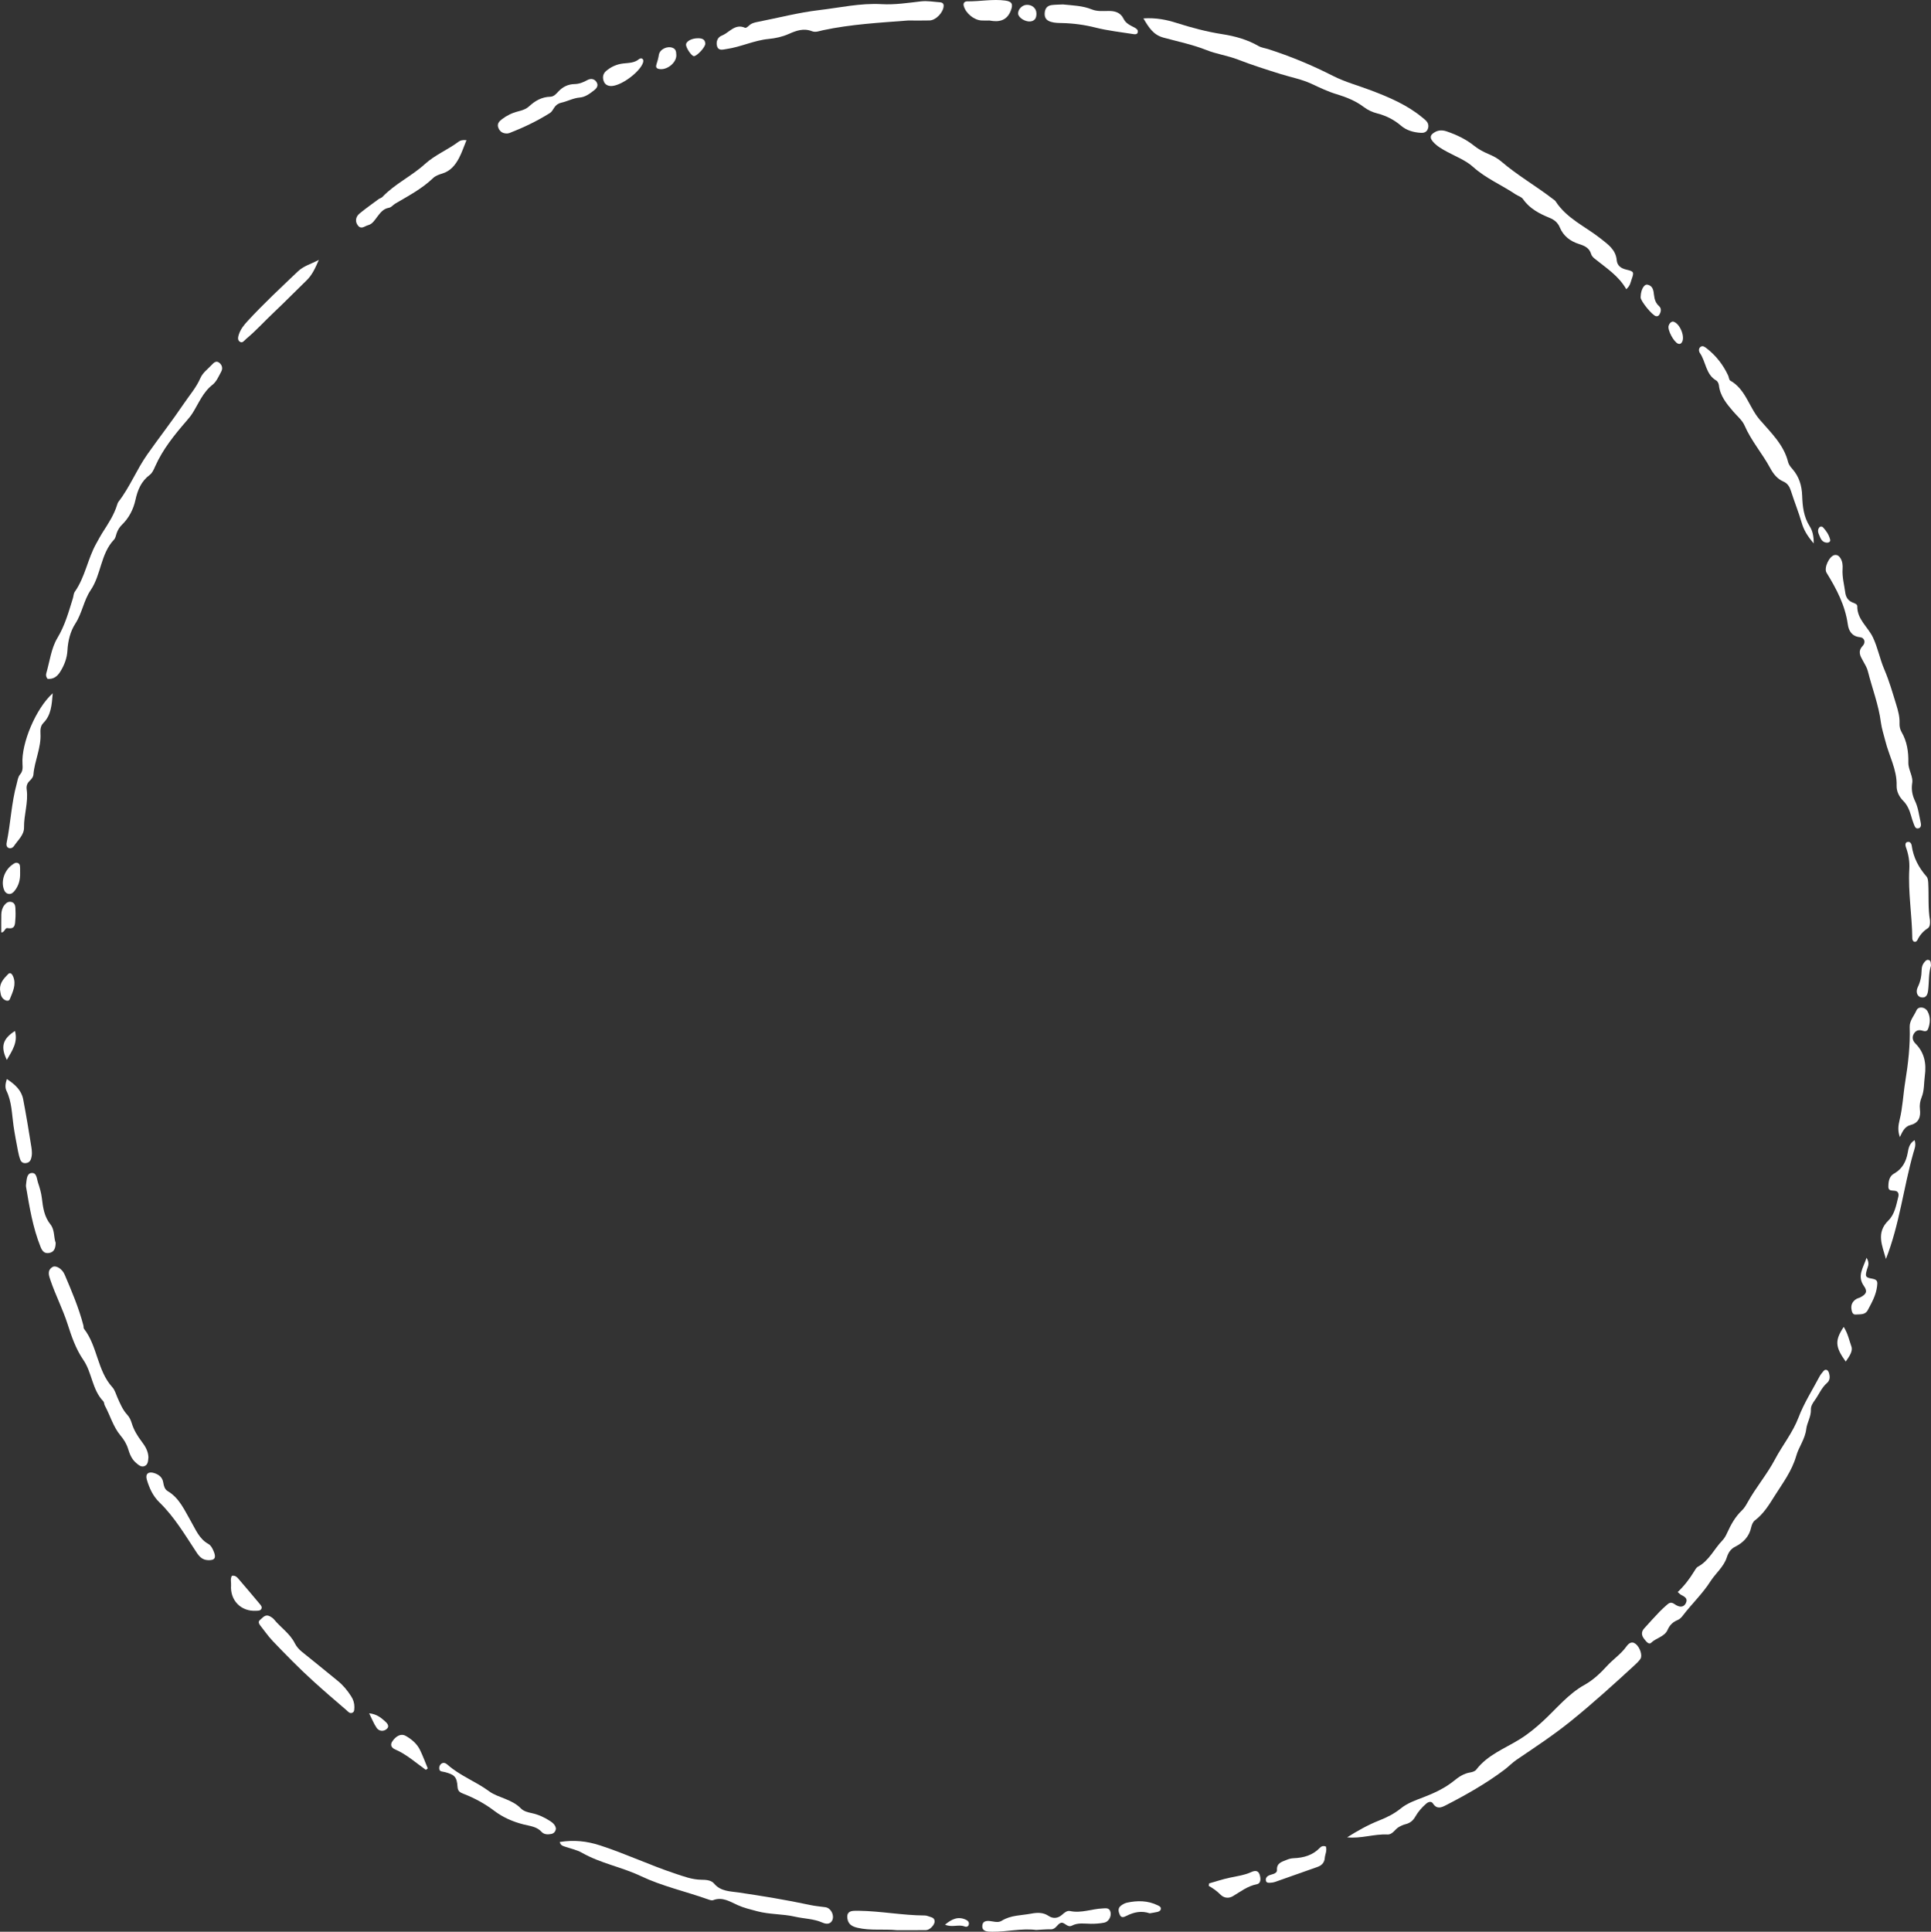 <?xml version="1.0" encoding="UTF-8"?>
<svg id="Layer_1" xmlns="http://www.w3.org/2000/svg" viewBox="0 0 1705.02 1705.47">
  <rect x="0" y="0" width="1705.02" height="1705.47" fill="#333333" stroke="none"/>
  <defs>
    <style>
      .cls-1 {
        fill: #fff;
      }
    </style>
  </defs>
  <path class="cls-1" d="M1189.53,1622.11c9.23-5.82,18.41-10.99,28.26-14.88,6.82-2.7,13.33-5.94,19.11-10.64,5.74-4.67,12.83-7.11,19.6-9.71,9.9-3.8,19.27-8.1,27.59-14.87,4.03-3.28,8.57-6.33,14.11-7.17,1.88-.29,4.24-1.08,5.3-2.47,9.89-12.96,24.92-18.52,38.1-26.65,7.66-4.73,14.3-10.19,20.96-16.33,11.86-10.93,22.16-23.89,36.63-31.93,7.64-4.24,14.03-10.38,19.8-16.68,5.4-5.89,12.15-10.33,16.89-16.87,1.86-2.57,4.58-5.49,8.33-2.57,3.9,3.04,6.2,10.27,4.27,13.19-1.27,1.92-2.97,3.6-4.68,5.17-18.6,17.09-37.26,34.07-56.96,49.96-15.26,12.31-31.53,23.01-47.69,33.95-3.82,2.59-7.11,6.08-10.76,8.83-16.2,12.2-33.84,22.16-51.85,31.43-3.97,2.04-7.9,3.57-11.22-1.57-1.57-2.43-4.16-1.52-6.11.17-3.79,3.31-7.07,7.08-9.56,11.45-1.92,3.38-4.53,5.57-8.37,6.54-2.22.56-4.43,1.53-6.39,2.73-3.35,2.04-5.4,6.64-9.78,6.42-11.97-.58-23.48,3.86-35.59,2.51h.01Z"/>
  <path class="cls-1" d="M1009.57,16.24c11.28-.72,20.43,1.2,29.15,3.96,13.34,4.23,26.7,7.83,40.57,9.98,11.09,1.72,22.04,4.73,32,10.48,2.52,1.46,5.68,1.8,8.53,2.71,19.64,6.31,38.59,14.17,57.02,23.56,10.85,5.53,22.9,8.72,34.35,13.1,15.83,6.05,31.38,12.68,44.62,23.64,1.28,1.06,2.64,2.06,3.72,3.3,1.9,2.21,2.21,4.85.96,7.45-1.15,2.39-3.48,3.01-5.91,2.86-6.45-.4-12.6-2.09-17.53-6.33-6.2-5.33-13.21-8.82-21.02-10.83-4.27-1.1-8.22-2.91-11.65-5.51-7.29-5.53-15.54-8.84-24.19-11.44-7.64-2.3-14.78-5.74-22.02-9.12-8.62-4.03-18.28-5.84-27.46-8.7-12.68-3.95-25.32-7.99-37.74-12.79-8.95-3.46-18.73-4.79-27.63-8.33-12.37-4.92-25.33-7.54-38.04-11.02-8.82-2.41-12.72-8.54-17.7-16.97h-.03Z"/>
  <path class="cls-1" d="M1481.36,1405.6c6.05-5.78,10.42-11.6,14.27-17.83,1.04-1.69,2.1-3.77,3.71-4.64,9.83-5.29,14.15-15.57,21.47-23.1,1.91-1.97,3.09-4.24,4.21-6.68,3.32-7.28,7.12-14.22,13.06-19.85,2.12-2.01,3.68-4.7,5.12-7.3,7.25-13.05,17.09-24.56,23.99-37.64,6.64-12.58,15.74-23.62,20.9-37.2,4.8-12.62,12.26-24.24,18.61-36.26.77-1.46,1.89-2.74,2.92-4.04.83-1.05,1.83-2.12,3.33-1.55,1.35.51,1.78,1.87,2.14,3.16.85,3.09.67,6.09-1.86,8.29-4.91,4.27-7.21,10.33-10.91,15.42-1.77,2.44-3.45,5.07-3.34,8.19.23,6.16-3.45,11.61-4.07,16.94-1.06,9.12-6.58,15.83-8.8,23.63-3.89,13.68-12.03,24.25-19.23,35.7-4.95,7.87-9.72,15.78-17.39,21.51-1.67,1.25-2.74,3.87-3.21,6.05-1.75,8.2-6.95,13.51-14.03,17.09-4.24,2.14-6.12,5.21-7.59,9.69-2.72,8.26-9.86,13.87-14.46,21.08-6.97,10.92-16.48,19.83-24.29,30.1-1.17,1.54-2.72,3.14-4.45,3.86-4.22,1.75-7.07,4.35-8.96,8.67-2.7,6.2-10.07,7.1-14.62,11.49-2.1,2.03-4.59-1.53-6.19-3.54-2.34-2.94-2.6-6.14.02-9.07,4.42-4.95,8.92-9.84,13.48-14.66,2.05-2.17,4.33-4.12,6.54-6.14,2.11-1.93,3.87-2.85,6.89-.7,4.6,3.26,8.11,2.71,9.89-.76,2.2-4.31-1.09-5.86-4.15-7.45-.82-.43-1.46-1.18-3-2.47h0Z"/>
  <path class="cls-1" d="M41.99,599.31c-1.35-1.6-1.57-3.34-1.12-4.91,3.04-10.5,4.36-22.08,9.81-31.15,6.72-11.17,9.95-23.09,13.69-35.09.59-1.9.59-4.18,1.67-5.71,9.12-12.98,11.33-28.99,18.95-42.6,1.95-3.48,3.81-7.02,5.97-10.37,4.86-7.57,9.78-15.09,12.45-23.8.29-.95.63-1.96,1.22-2.73,10.01-12.91,15.95-28.26,25.34-41.63,10.64-15.13,22.05-29.72,32.38-45.01,4.96-7.34,10.95-14.17,14.57-22.5,2.16-4.96,6.8-8.12,10.38-12.04,1.6-1.75,3.66-3.43,6.07-1.68,2.72,1.98,3.56,5.05,1.97,7.99-2.22,4.08-4.19,8.87-7.66,11.57-8.56,6.67-12.23,16.43-17.66,25.07-1.62,2.57-3.51,4.77-5.46,7.04-10.64,12.3-20.85,24.9-27.54,39.95-1.2,2.71-2.53,5.85-4.76,7.52-7.64,5.72-10.72,13.27-12.74,22.44-1.74,7.91-5.66,15.64-11.84,21.62-2.19,2.13-3.71,4.67-4.71,7.55-.65,1.88-.97,4.17-2.24,5.51-11.96,12.56-11.32,30.9-20.67,44.66-6.13,9.03-7.49,20.24-13.54,29.56-4.42,6.81-6.51,15.25-6.98,23.74-.38,6.79-2.74,12.94-6.34,18.71-2.69,4.3-6.13,6.8-11.22,6.31v-.02Z"/>
  <path class="cls-1" d="M1435.99,255.35c-6.91-12.07-18.01-18.92-27.98-27.03-1.25-1.02-2.6-2.41-3.02-3.88-1.6-5.6-5.75-7.42-10.84-9.03-7.5-2.37-13.69-6.98-16.83-14.53-1.81-4.35-4.76-6.79-9.06-8.55-8.97-3.67-17.56-8.1-23.35-16.4-1.62-2.32-4.42-2.84-6.59-4.3-12.36-8.33-26.27-14.06-37.61-24.26-6.49-5.84-15.24-9.2-23.11-13.44-4.43-2.39-8.78-4.87-12.14-8.63-3.37-3.77-2.75-6.26,1.6-8.7,3.48-1.95,6.95-1.78,10.59-.52,8.54,2.96,16.65,6.75,23.73,12.42,3.95,3.16,8.24,5.5,12.89,7.46,3.95,1.66,7.96,3.72,11.18,6.48,14.41,12.39,30.95,21.81,45.92,33.38.79.61,1.72,1.17,2.24,1.97,9.9,15.32,26.62,22.33,40.18,33.17,6.16,4.92,12.93,9.55,13.74,18.7.43,4.84,3.68,7.25,8.54,8.39,6.76,1.58,6.91,2.16,4.53,8.84-.87,2.44-1.07,5.28-4.64,8.45h.03Z"/>
  <path class="cls-1" d="M801.99,18.09c-25.27,1.95-50.44,3.3-75.19,8.57-3.25.69-6.63,2.15-9.79.92-7.56-2.95-13.99-.52-20.89,2.53-5.38,2.37-11.46,3.72-17.34,4.27-12.91,1.21-24.61,7.09-37.31,8.9-3.24.46-7.11,1.88-8.36-2.62-1.06-3.83.5-7.79,4.19-9.22,6.72-2.6,11.6-10.95,20.63-6.88.69.31,2.37-.96,3.26-1.83,2.28-2.26,5.11-2.88,8.09-3.46,17.9-3.49,35.65-8.17,53.7-10.3,18.41-2.17,36.7-6.37,55.47-5.3,11.66.67,23.21-1.14,34.76-2.47,5.72-.65,11.27.45,16.89.82,1.76.12,3.18,1.03,3.12,3.11-.16,5.69-6.76,12.75-12.39,12.92-6.31.19-12.63.04-18.83.04h-.01Z"/>
  <path class="cls-1" d="M1688.31,692.13c-.71,5.68.42,10.48,2.62,15.06,2.78,5.78,3.44,12.13,4.85,18.26.5,2.15.96,5.3-1.96,5.9-2.87.6-3.42-2.58-4.27-4.61-.89-2.14-1.49-4.4-2.13-6.63-1.39-4.85-3.28-9.44-6.92-13.08s-5.98-8.4-5.83-13.41c.42-14.13-6.71-26.27-9.95-39.41-1.34-5.43-3.22-10.86-3.93-16.38-2-15.59-7.72-30.17-11.52-45.26-.8-3.16-2.62-6.1-4.23-8.99-2.49-4.47-4.94-8.46-.25-13.43,2.62-2.78,1.83-7.12-2.53-7.59-7.23-.78-9.91-5.74-10.68-11.28-2.35-16.92-10.04-31.43-18.77-45.63-2.62-4.27,2.58-15.1,7.32-15.66,2.21-.26,3.75.93,4.9,2.76,1.87,2.96,2.15,6.23,1.93,9.6-.46,7.06,1.43,13.86,2.36,20.77.51,3.81,2.24,6.92,5.99,8.58,1.81.8,4.65,1.55,4.62,3.4-.23,11.74,9.5,18.4,13.88,27.75,4.28,9.12,6.08,19.03,9.95,28.07,4.35,10.16,7.32,20.61,10.54,31.05,1.66,5.39,3.19,10.85,2.95,16.62-.11,2.7.42,5.35,1.78,7.69,4.85,8.35,6.2,17.48,6,26.91-.14,6.74,4.75,12.58,3.28,18.94h0Z"/>
  <path class="cls-1" d="M494.22,1626.24c12.56-1.99,23.84-.82,35.71,3.04,22.44,7.29,43.75,17.4,66.1,24.81,7.56,2.5,15.04,5.39,23.22,5.48,4.01.04,8.65.26,11.23,3.34,5.92,7.08,14.22,6.79,21.9,7.93,21,3.12,41.94,6.52,62.69,10.98,4.59.99,9.19,1.37,13.79,2.01,5.15.72,8.44,8.05,5.58,12.34-2.08,3.12-5.75,2.35-8.21,1.25-7.79-3.47-16.22-3.4-24.27-5.24-11.07-2.53-22.53-1.87-33.55-4.84-5.79-1.56-11.58-2.89-17.09-5.38-6.81-3.07-13.4-7.53-21.62-4.38-1.32.51-3.29-.25-4.83-.8-19.68-6.96-40.26-11.52-59.15-20.49-16.84-8-35.48-11.19-51.79-20.5-4.82-2.76-10.61-3.82-15.93-5.72-1.52-.55-3.11-1.16-3.77-3.83h0Z"/>
  <path class="cls-1" d="M131.06,1286.37c-.3,2.99-.17,6.5-3.24,7.91-3.14,1.44-5.64-.99-7.92-2.96-3.69-3.2-5.4-7.59-6.76-12.05-1.39-4.55-3.71-8.27-6.8-11.96-6.46-7.72-9.06-17.66-13.81-26.4-.63-1.15-.48-2.87-1.31-3.73-9.92-10.27-9.97-25.38-17.56-36.42-6.78-9.86-10.46-20.8-13.93-31.6-4.28-13.34-10.7-25.7-15.17-38.87-1.38-4.07-3.13-8.61,1.73-11.64,2.96-1.84,8.54,1.35,10.82,6.72,6.25,14.68,12.51,29.37,16.54,44.88.25.96,0,2.23.54,2.92,12.01,15.43,11.6,36.88,25.07,51.66,2.15,2.36,3.04,5.88,4.39,8.93,2.43,5.47,4.67,10.98,8.87,15.5,1.75,1.88,2.97,4.5,3.72,6.99,1.86,6.19,5.09,11.5,8.96,16.59,3.04,3.99,5.61,8.3,5.85,13.55v-.02Z"/>
  <path class="cls-1" d="M1601.46,479.76c-5.68-6.65-8.75-11.87-10.57-18.11-2.79-9.55-6.54-18.81-9.56-28.29-1.2-3.75-3-6.66-6.62-8.21-5.54-2.38-9.03-7-11.68-11.92-6.95-12.88-16.72-23.99-22.62-37.56-2.03-4.68-6.52-8.31-9.97-12.34-5.85-6.83-11.59-13.66-12.68-23.14-.17-1.51-1.1-3.53-2.31-4.23-9.37-5.41-9.1-16.47-14.43-24.22-1.05-1.52-1.39-4.08.51-5.49,1.93-1.42,3.74,0,5.34,1.24,8.32,6.43,14.59,14.5,19.04,24,.7,1.5.76,3.89,1.88,4.52,13.62,7.67,16.52,23.43,25.93,34.41,9.73,11.35,21.37,22.07,25.19,37.69.52,2.13,2.16,4.14,3.67,5.86,6,6.83,8.39,14.73,8.7,23.78.32,9.27,1.33,18.52,6.57,26.79,2.43,3.84,3.69,8.38,3.62,15.2v.02Z"/>
  <path class="cls-1" d="M411.89,123.74c-2.43,5.93-4.08,10.99-6.52,15.64-3.27,6.25-7.56,11.64-14.87,13.84-2.82.85-5.95,1.95-8,3.92-9.84,9.46-21.76,15.72-33.35,22.52-1.99,1.16-3.67,3.43-5.72,3.78-5.23.88-7.74,4.57-10.58,8.27-2.18,2.85-4.1,6.14-8,7.16-2.97.78-5.92,4.02-8.9.12-2.53-3.3-2.1-7.53,1.6-10.56,5.37-4.4,11.06-8.43,16.65-12.56,1.06-.78,2.56-1.06,3.43-1.98,11.01-11.6,25.76-18.34,37.48-29,8.9-8.1,20.22-12.62,29.78-19.77,1.54-1.15,3.52-1.71,7-1.37h0Z"/>
  <path class="cls-1" d="M312.91,1507.2c-.21,1.7.34,4.1-1.97,5-2.24.87-3.63-1.12-5.07-2.36-10.08-8.63-20.14-17.27-29.95-26.21-12.26-11.17-23.82-22.99-35.25-34.96-3.88-4.07-7.06-8.79-10.59-13.19-1.34-1.67-2.48-3.68-.55-5.23,2.41-1.94,4.59-5.37,8.56-3.36,1.46.74,2.95,1.73,3.97,2.97,5.86,7.14,13.92,12.33,18.22,20.88,1.48,2.94,3.64,5.47,6.32,7.6,10.65,8.5,21.17,17.16,31.74,25.75,4.7,3.82,8.46,8.42,11.71,13.51,1.85,2.89,2.9,5.96,2.86,9.61h0Z"/>
  <path class="cls-1" d="M46.56,612.1c-.86,10.31-1.38,19.25-8.3,26.22-2.51,2.53-2.73,6-2.53,9.37.71,12.53-5.22,23.9-6.22,36.13-.2,2.41-1.91,4.19-3.59,5.84-2.07,2.03-2.75,4.57-2.36,7.31,1.61,11.37-2.51,22.33-2.35,33.65.1,6.54-5.42,11.11-8.85,16.28-1,1.51-3.21,2.76-5.25,1.45-1.51-.96-1.56-2.82-1.21-4.52,3.55-17.16,4.15-34.82,8.84-51.79.8-2.88,1.02-5.99,3.03-8.34,2.4-2.79,2.32-5.75,2.09-9.26-1.18-18.23,11.96-49.17,26.69-62.35h0Z"/>
  <path class="cls-1" d="M1677.55,1003.91c-2.04-5.41-1.46-10.35-.25-15.21,2.74-11.03,3.14-22.39,4.95-33.53,2.62-16.12,4.49-32.19,3.96-48.55-.18-5.52,3.86-9.8,5.98-14.6,1.68-3.8,7.6-3.17,9.79.85,2.71,4.96,2.43,10.28.48,15.48-.91,2.43-2.96,2.3-5.02,1.61-3.33-1.12-5.97-.13-7.66,2.85-1.72,3.02-.88,6.07,1.33,8.29,8.15,8.17,9.97,17.67,8.44,28.94-.84,6.19-.35,12.58-2.75,18.57-1.39,3.45-2.02,6.91-1.56,10.71.81,6.56-.84,12-8.18,13.89-5.54,1.43-7.34,6.12-9.52,10.7h.01Z"/>
  <path class="cls-1" d="M490.84,1614.65c-.48,2.67-1.9,4-3.98,4.48-3.06.7-6.55.49-8.5-1.67-4.45-4.95-10.39-5.26-16.12-6.73-9.38-2.39-18.09-6.14-25.98-12.12-8.19-6.21-17.28-11.14-26.93-14.89-2.86-1.11-5.09-2.09-5.34-6.07-.58-8.95-2.58-10.91-11.6-13.21-1.91-.49-4.17-.15-4.53-2.79-.23-1.71.39-3.43,1.74-4.47,1.88-1.46,3.87-.66,5.42.72,11.02,9.84,25.1,14.88,36.88,23.58,4.18,3.09,9.47,4.75,14.37,6.77,4.96,2.05,9.69,4.3,13.51,8.22,2.68,2.75,6.29,3.54,9.89,4.32,5.92,1.28,11.33,3.84,16.35,7.13,2.48,1.63,4.62,3.8,4.84,6.7l-.02.03Z"/>
  <path class="cls-1" d="M914.93,1703.91c-12.95-1.63-25.71,1.68-38.6,1.56-3.91-.04-9.29.09-8.98-5.17.32-5.32,5.41-4.62,9.44-3.86,2.67.51,5.38.79,7.75-.69,7.95-4.97,17.23-4.61,25.94-6.26,5-.94,10.45-1.34,15.39,2.01,3.92,2.66,8.25,2.23,11.93-1.03,2.05-1.81,4.34-3.85,6.99-3.28,9.81,2.13,19.02-1.84,28.56-2.27,2.91-.13,6.25-.96,7.21,3.24.88,3.87-1.64,8.53-5.52,9.29s-7.92,1.06-11.88,1.01c-5.63-.08-11.32-1.17-16.62,1.61-4.19,2.2-6.62-3.55-9.93-2.39-3.16,1.1-4.3,5.77-8.76,5.67-4.3-.1-8.62.36-12.93.57h.01Z"/>
  <path class="cls-1" d="M447.87,117.85c-3.59.05-6.37-1.29-7.81-4.88-1.41-3.52.51-5.72,3.01-7.64,4.28-3.29,9.06-5.64,14.28-6.95,3.61-.91,7.12-2,9.87-4.54,5.3-4.9,11.18-8.25,18.64-8.43,3.26-.08,5.27-2.62,7.33-4.79,3.86-4.08,8.59-6.3,14.18-6.4,4.16-.07,7.7-1.59,11.28-3.53,2.87-1.56,6.04-1.28,7.99,1.67,2.15,3.25.14,5.69-2.4,7.63-3.71,2.83-7.47,5.72-12.36,6.12-5.75.47-10.79,3.35-16.32,4.57-2.73.6-4.79,2.1-6.3,4.51-1.04,1.67-2.12,3.62-3.71,4.61-11.28,7.08-23.25,12.8-35.65,17.63-.61.24-1.3.27-2.04.42h0Z"/>
  <path class="cls-1" d="M938.72,3.94c8.51.89,17.17,1.05,25.35,4.38,4.72,1.93,9.83,1.4,14.79,1.36,5.72-.05,10.58,1.39,13.25,6.95,2.06,4.28,6.16,5.82,9.94,7.87,1.45.78,2.94,1.96,2.6,3.84-.4,2.23-2.45,2.01-3.99,1.76-11.14-1.78-22.44-2.99-33.35-5.74-9.78-2.47-19.54-3.77-29.53-4.01-3.32-.08-6.62-.06-9.87-1.07-3.63-1.12-5.6-3.22-5.49-7.2.12-4.25,1.94-7.07,6.27-7.61,3.28-.41,6.63-.37,10.02-.54h.01Z"/>
  <path class="cls-1" d="M183.55,1377.42c-4.79-.22-7.44-2.95-10.06-6.91-10.13-15.34-19.51-31.3-32.86-44.25-5.7-5.53-8.76-12.48-10.97-19.82-1.56-5.18,1.38-7.6,6.64-5.85,3.99,1.33,7.07,3.65,7.82,8.17.5,3,1.21,6.09,3.99,7.73,10.35,6.13,14.77,16.84,20.39,26.5,4.32,7.43,7.33,15.62,15.49,20.13,2.29,1.27,3.54,3.88,4.62,6.36,2.55,5.86,1.03,8.29-5.06,7.93h0Z"/>
  <path class="cls-1" d="M791.9,1704.1c-11.55-1.19-23.21.6-34.71-2.11-4.64-1.09-8.06-2.89-8.92-7.93-.67-3.93.58-6.55,4.85-6.98,1.64-.17,3.31-.14,4.97-.12,19.56.25,38.87,4.07,58.44,4.17.98,0,2.01.21,2.91.58,2.32.97,5.57.92,5.83,4.44.22,3.05-4.2,7.83-7.53,7.89-8.62.15-17.24.05-25.86.05h.02Z"/>
  <path class="cls-1" d="M1704.13,812.77c.13,2.94-.01,5.52-2.11,6.87-4.05,2.61-6.94,6.04-9.02,10.32-.6,1.24-1.97,2.03-3.28,1.21-.68-.42-1.2-1.67-1.21-2.56-.21-20.47-3.79-40.81-2.65-61.31.38-6.83-.7-13.15-3.02-19.45-.59-1.59-.68-3.77,1.02-4.41,2.35-.89,3.86,1.09,4.13,3.11,1.46,10.55,6.16,19.42,13.12,27.35,1.15,1.32,1.37,3.72,1.48,5.64.62,11.25-.35,22.57,1.56,33.22h-.02Z"/>
  <path class="cls-1" d="M281.52,229.43c-3.29,7.61-6.03,13.47-10.76,18.05-9.53,9.21-18.76,18.71-28.42,27.81-8.4,7.91-16.14,16.55-25.05,23.97-1.69,1.4-3.23,4.2-5.75,2.28-2.07-1.58-1.28-4.36-.54-6.54,1.52-4.48,4.42-8.1,7.6-11.54,14.15-15.31,29.37-29.51,44.45-43.88,5.03-4.79,11.17-6.32,18.47-10.13v-.02Z"/>
  <path class="cls-1" d="M49.16,1097.21c-.09,5.18-1.55,8.33-5.96,9.04-4.04.65-5.97-1.84-7.34-5.26-6.88-17.11-9.81-35.17-12.87-53.19-.11-.65-.09-1.34,0-1.99.57-3.9.43-9.49,4.53-10.15,5-.8,4.92,5.18,6.1,8.66,1.49,4.39,2.81,8.94,3.35,13.52.98,8.32,2.04,16.26,7.64,23.26,3.79,4.73,2.74,11.52,4.55,16.13v-.02Z"/>
  <path class="cls-1" d="M1665.22,1111.48c-3.16-11.61-8.97-23.02,2.16-33.92,5.61-5.49,6.89-13.51,8.77-20.9.58-2.28.2-4.88-2.95-5.33-2.56-.37-5.9.32-5.84-3.63.06-3.62.38-7.38,3.17-10.23.68-.69,1.6-1.17,2.45-1.68,6.75-4.06,10.04-10.28,11.44-17.83.75-4.06,1.32-8.41,6.11-11.33,1.53,4.5-.14,7.88-1.08,11.19-8.76,31-12.28,63.35-24.22,93.66h-.01Z"/>
  <path class="cls-1" d="M6.04,952.65c7.47,4.87,12.92,10.01,14.43,17.92,2.68,13.98,5,28.03,7.23,42.09.56,3.55.86,7.29-.45,10.84-.76,2.06-2.34,3.17-4.49,3.38-2.24.21-4-.84-4.76-2.83-.94-2.46-1.59-5.05-2.08-7.64-1.42-7.48-2.89-14.97-3.98-22.5-1.51-10.41-1.46-21.09-6.23-30.9-1.25-2.58-1.17-5.79.33-10.35h0Z"/>
  <path class="cls-1" d="M1170.74,1630.23c1.16,3.79-.76,6.86-1,10.12-.31,4.2-2.74,6.61-6.52,7.94-12.52,4.43-25.04,8.88-37.58,13.27-1.24.43-2.61.57-3.93.65-1.64.1-3.56.26-3.97-1.93-.33-1.76.55-3.35,2.07-4.19,1.42-.79,3.09-1.11,4.65-1.66,1.67-.59,3.19-1.62,3.08-3.47-.39-6.4,4.72-7.33,8.89-9.09,1.81-.76,3.86-1.24,5.81-1.31,8.89-.33,16.91-2.61,23.29-9.27,1.06-1.11,2.71-2.01,5.21-1.04v-.02Z"/>
  <path class="cls-1" d="M873.65,18.11c-2.35,0-4.68.1-6.99-.02-6.74-.36-14.02-6.44-15.72-12.96-.72-2.76,1.17-3.97,3.13-3.94,11.25.16,22.46-2.21,33.7-.66,5.97.82,6.95,3.37,4.64,9.1-3.58,8.89-10.57,10.04-18.76,8.48h0Z"/>
  <path class="cls-1" d="M1067.63,1662.79c6.01-1.69,11.95-3.7,18.05-4.99,6.5-1.38,13.09-2.23,19.22-5.02,2.97-1.35,6.04-1.67,7.33,2.25,1.09,3.32,1.33,7.76-2.5,8.51-8.18,1.6-14.31,6.5-21.1,10.52-3.59,2.13-7.81,1.86-11.06-1.43-3.02-3.07-6.51-5.53-10.29-7.66.12-.73.23-1.46.35-2.19h0Z"/>
  <path class="cls-1" d="M1648.11,1110.43c3.08,5.06,1.12,7.69.34,10.46-1.66,5.94-1.47,7.02,4.69,8.05,4.89.81,4.73,2.95,4.27,6.75-.95,7.81-4.68,14.41-8.28,21.1-2.32,4.32-6.9,3.44-10.62,3.78-2.77.25-3.47-2.7-3.76-5.01-.52-4.06,1.31-7.04,4.83-8.98.86-.47,1.9-.6,2.78-1.05,5.43-2.79,6.89-5.27,3.51-10.03-6.35-8.95-.77-15.86,2.25-25.07h0Z"/>
  <path class="cls-1" d="M539.37,75.97c-2.09-.09-5-.86-6.23-4.08-1.27-3.32-.9-6.64,1.93-9.11,4.35-3.81,9.6-6.11,15.23-6.74,4.96-.55,9.88-.41,14.01-3.89.99-.83,2.67-.96,3.46.44.41.71.26,1.96-.04,2.82-2.76,8.18-19.47,20.72-28.36,20.55h0Z"/>
  <path class="cls-1" d="M204.69,1391.26c2.86-.55,4.41.98,5.63,2.38,6.47,7.45,12.79,15.04,19.14,22.59,1.07,1.27,2.25,2.72,1.2,4.4-.96,1.53-2.81,1.4-4.45,1.5-13.36.78-23.16-9.11-22.19-22.57.19-2.59-.86-5.26.67-8.3Z"/>
  <path class="cls-1" d="M376,1562.56c-8.9-6.27-17-13.74-27.18-18.08-2.78-1.18-4.81-3.7-2.3-7.26,3.41-4.84,7.8-6.9,11.69-4.68,5.25,3,9.93,6.9,12.63,12.44,2.58,5.29,4.6,10.85,6.86,16.29-.57.43-1.14.86-1.71,1.29h.01Z"/>
  <path class="cls-1" d="M1015.22,1689.22c-7.35-2.52-13.99-1.07-20.47,2.18-2.04,1.02-4.56,2.29-5.95-.79-1.25-2.77-1.99-5.89.97-8.15,1.55-1.18,3.42-2.23,5.3-2.64,9.27-2.01,18.43-1.95,27.19,2.34,1.2.59,2.63,1.23,2.72,2.63.14,1.99-1.47,2.85-3.14,3.23-2.24.51-4.53.82-6.63,1.19h.01Z"/>
  <path class="cls-1" d="M17.76,770.76c.17,5.86-1.2,11.23-4.96,15.83-1.29,1.58-2.91,2.9-5.08,2.6-2.64-.37-3.82-2.38-4.53-4.73-2.25-7.44,1.02-16.35,7.75-21.09,1.36-.96,2.75-2.07,4.51-1.53,2.47.75,2.19,3,2.3,4.94.07,1.32.01,2.66.01,3.99h0Z"/>
  <path class="cls-1" d="M1448.69,261.66c.19-5.71,2.91-10.85,5.85-10.34,4.97.85,5.48,5.23,5.92,9.17.42,3.78,1.44,7.04,4.38,9.7,2.32,2.1,1.89,4.76.52,7.31-.7,1.3-1.8,1.95-3.25,1.61-3.25-.76-13.31-13.11-13.47-16.44-.02-.33.03-.66.05-1h0Z"/>
  <path class="cls-1" d="M1.13,823.31c0-5.33-.08-10.59.03-15.84.07-3.03.81-5.95,2.74-8.4,1.5-1.91,3.41-3.32,5.99-2.78,2.73.57,3.6,2.82,3.71,5.25.16,3.32.26,6.66-.02,9.96-.35,4.13.17,9.15-6.86,7.88-2.45-.44-2.44,3.77-5.59,3.92h0Z"/>
  <path class="cls-1" d="M597.17,48.79c.07,6.96-8.94,13.82-15.81,11.99-2.01-.53-2.37-2.02-1.77-3.81.94-2.79,1.68-5.57,2.15-8.52.79-4.99,7.51-8.14,12.23-6.2,2.35.96,3.16,2.63,3.2,6.54Z"/>
  <path class="cls-1" d="M1705.02,852.52c-2.25,6.72-1.6,14.44-2.55,21.98-.41,3.22-1.52,6.95-6.18,6.03-3.38-.67-5.03-4.78-2.94-9.03,2.44-4.95,3.32-9.99,3.43-15.36.05-2.34.73-4.61,2.27-6.47,1.05-1.26,2.2-2.77,4.11-2.07,1.91.7,1.6,2.62,1.85,4.92h.01Z"/>
  <path class="cls-1" d="M1627.95,1171.48c3.75,5.96,4.87,11.92,6.8,17.31,1.52,4.24-2.14,9.11-5.03,13.32-9.34-13.03-9.73-18.6-1.77-30.63Z"/>
  <path class="cls-1" d="M.02,873.66c-.31-6.06,3.55-9.94,7.18-13.67,1.93-1.98,3.57.14,4.38,2.04,3.05,7.18-.34,13.64-2.85,19.96-1.02,2.56-4.04,1.51-5.9-.22-2.37-2.2-2.33-5.33-2.81-8.11Z"/>
  <path class="cls-1" d="M616.41,33.78c3.27,0,6.09.75,6.36,4.66.21,3.06-7.62,11.42-10.2,11.13-2.17-.25-7.06-7.65-6.82-10.33.26-2.98,5.25-5.53,10.67-5.46h0Z"/>
  <path class="cls-1" d="M898.99,12.14c-.3-3.71,3.45-7.68,7.42-7.86,4.88-.22,8.63,2.93,8.73,7.52.08,3.65-1.05,6.61-5.27,7.11-4.57.54-10.6-3.26-10.88-6.77Z"/>
  <path class="cls-1" d="M13.21,910.21c2.73,10.06-2.38,17.23-7.19,25.55-5.7-11.72-3.62-18.6,7.19-25.55Z"/>
  <path class="cls-1" d="M1477.22,283.9c5.88,1.08,10.99,13.42,7.87,18.27-.8,1.25-1.83,1.83-3.32,1.28-3.81-1.39-9.61-12.2-8.4-15.88.64-1.96,1.85-3.49,3.86-3.68h-.01Z"/>
  <path class="cls-1" d="M325.93,1512.63c6.48.63,10.24,3.7,13.77,6.81,2.04,1.8,4.86,4.6,1.48,7.26-2.79,2.19-6.6,1.78-8.69-1.31-2.44-3.6-4.05-7.76-6.56-12.76Z"/>
  <path class="cls-1" d="M834.44,1699.22c6.1-5.08,11.73-7.62,18.66-4.23,1.56.76,2.72,2.01,2.36,3.93-.43,2.22-2.3,2.49-3.85,1.88-5.26-2.06-11.05,1.19-17.16-1.58h-.01Z"/>
  <path class="cls-1" d="M1613.7,479.09c-3.5.11-5.48-2-6.63-4.91-1.05-2.66-2.93-5.41-.84-8.35.89-1.25,2.5-1.25,3.46-.23,2.94,3.13,5.33,6.69,6.31,10.92.31,1.32-.71,2.44-2.3,2.57h0Z"/>
</svg>